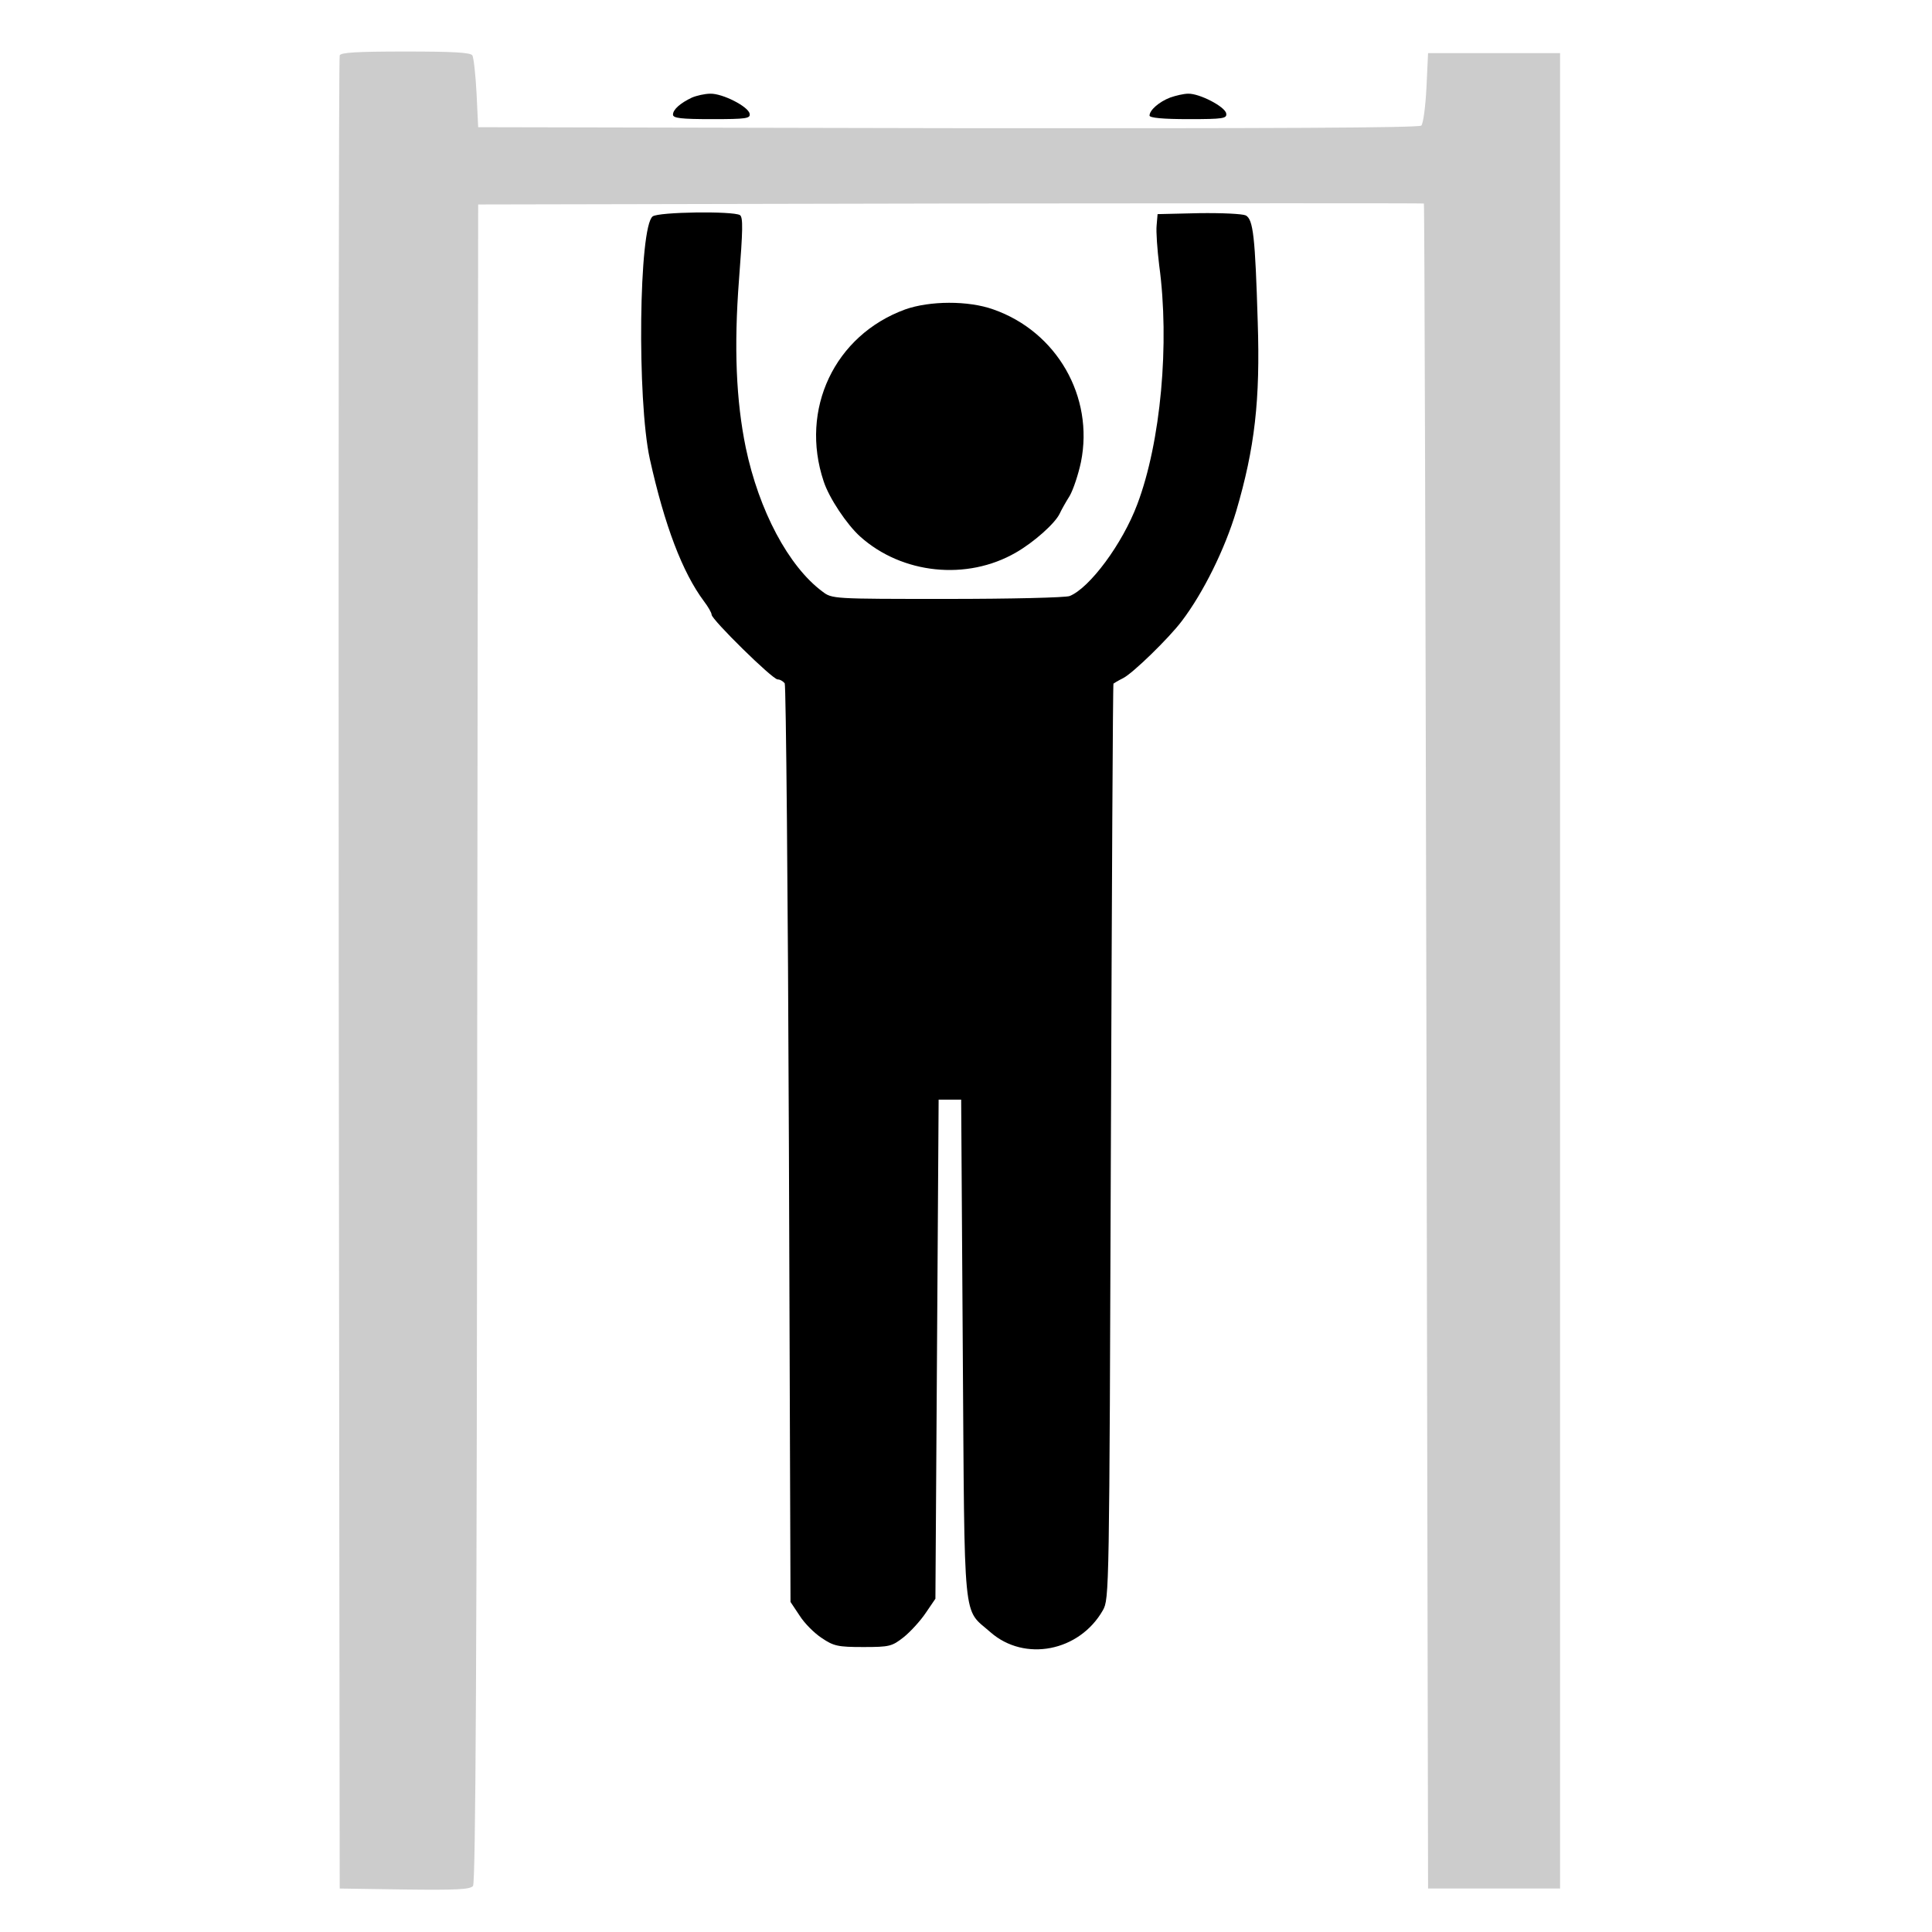 <svg version="1.0" xmlns="http://www.w3.org/2000/svg"
 width="100%" height="100%" viewBox="0 0 600 600"
 preserveAspectRatio="xMidYMid meet">

<g transform="translate(0,600) scale(0.1,-0.1)"
fill="#000000" stroke="none">
<path fill="#cccccc" d="M1055 5828 c-3 -7 -4 -1291 -3 -2853 l3 -2840 201 -3 c161 -2 204 0
213 11 8 10 12 690 13 2618 l3 2604 1468 3 c807 1 1468 1 1469 0 2 -2 5 -1180
8 -2618 l5 -2615 205 0 205 0 0 2850 0 2850 -205 0 -205 0 -5 -107 c-3 -59
-10 -112 -16 -118 -7 -7 -461 -9 -1470 -8 l-1459 3 -5 105 c-3 58 -9 111 -13
118 -6 9 -59 12 -208 12 -150 0 -201 -3 -204 -12z"/>
<path d="M2149 5697 c-36 -17 -59 -37 -59 -53 0 -11 25 -14 121 -14 107 0 120
2 117 17 -4 22 -84 63 -122 62 -17 0 -43 -6 -57 -12z"/>
<path d="M3634 5697 c-34 -13 -64 -39 -64 -56 0 -7 42 -11 121 -11 109 0 120
2 117 18 -4 21 -83 62 -118 61 -14 0 -39 -6 -56 -12z"/>
<path d="M2027 5328 c-43 -32 -49 -569 -9 -753 46 -207 101 -352 168 -442 13
-17 24 -36 24 -42 0 -15 189 -201 205 -201 8 0 17 -6 22 -12 4 -7 10 -652 13
-1433 l5 -1420 28 -42 c15 -24 46 -55 69 -70 37 -25 50 -28 129 -28 82 0 89 2
126 31 21 17 52 51 68 75 l30 44 5 775 5 775 35 0 35 0 5 -775 c6 -874 -1
-802 86 -879 106 -93 276 -60 349 68 20 36 20 49 25 1456 3 781 6 1421 8 1422
1 1 14 9 30 17 30 15 142 124 182 177 67 88 134 224 169 341 58 197 75 346 67
588 -8 266 -14 318 -37 331 -11 5 -74 8 -146 7 l-128 -3 -3 -35 c-2 -19 2 -75
8 -124 33 -242 5 -549 -68 -742 -46 -123 -148 -260 -210 -285 -13 -5 -184 -9
-381 -9 -355 0 -357 0 -387 23 -105 78 -197 251 -238 447 -30 146 -37 312 -21
521 12 155 13 194 3 201 -22 13 -252 10 -271 -4z"/>
<path d="M2811 5039 c-219 -80 -328 -310 -253 -534 17 -52 72 -134 113 -171
130 -117 332 -138 484 -50 56 32 122 91 136 121 5 11 19 36 31 55 11 19 27 67
35 105 41 203 -75 405 -272 474 -78 28 -198 27 -274 0z"/>
</g>
</svg>